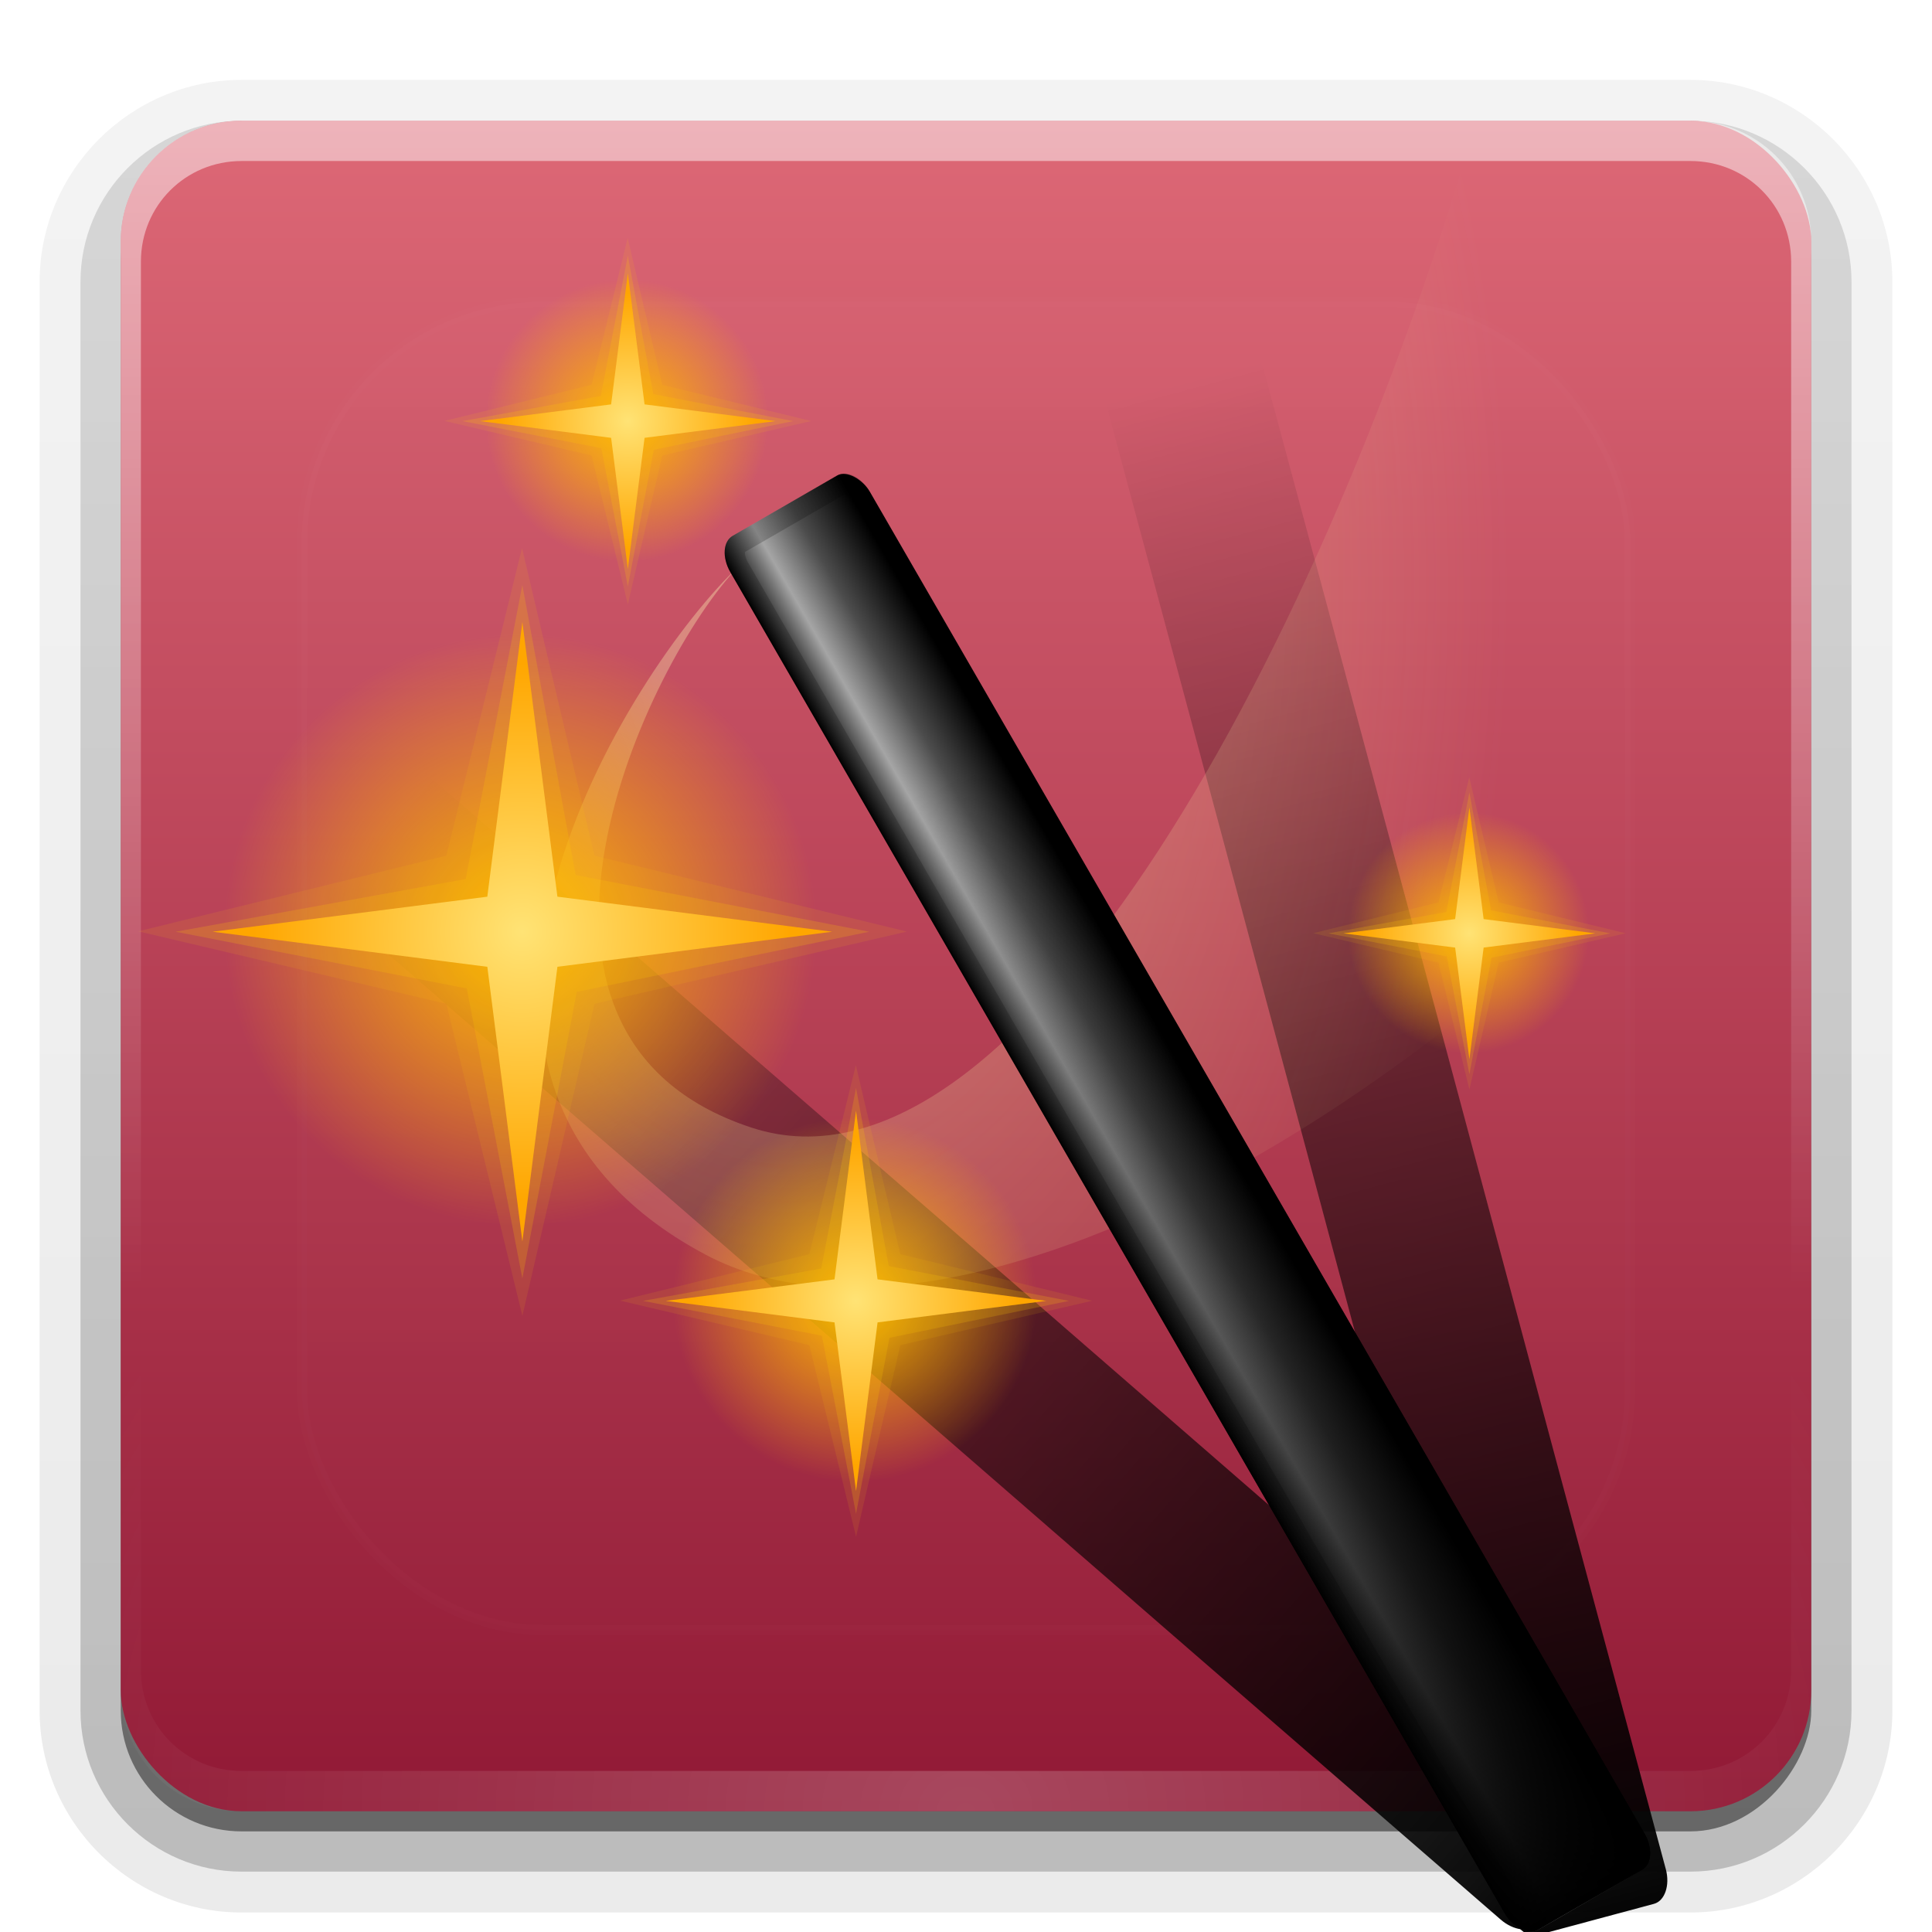 <svg height="96" width="96" xmlns="http://www.w3.org/2000/svg" xmlns:xlink="http://www.w3.org/1999/xlink" xmlns:sodipodi="http://sodipodi.sourceforge.net/DTD/sodipodi-0.dtd" xmlns:inkscape="http://www.inkscape.org/namespaces/inkscape">
 <defs>
  <linearGradient id="linearGradient4296">
   <stop/>
   <stop stop-opacity="0" offset="1"/>
  </linearGradient>
  <linearGradient id="linearGradient4654">
   <stop stop-color="#a5a5a5"/>
   <stop stop-color="#fff" offset="0.3"/>
   <stop stop-color="#a5a5a5" offset="0.6"/>
   <stop stop-color="#636363" offset="1"/>
  </linearGradient>
  <linearGradient id="linearGradient3737">
   <stop stop-color="#fff"/>
   <stop stop-color="#fff" stop-opacity="0" offset="1"/>
  </linearGradient>
  <linearGradient x2="0" xlink:href="#linearGradient3737" y1="6" y2="63.893" gradientUnits="userSpaceOnUse" id="linearGradient3188"/>
  <filter x="-0.192" y="-0.192" height="1.384" color-interpolation-filters="sRGB" id="filter3794" width="1.384">
   <feGaussianBlur stdDeviation="5.28"/>
  </filter>
  <linearGradient x2="0" xlink:href="#linearGradient3737" y1="20.221" y2="138.66" gradientUnits="userSpaceOnUse" id="linearGradient3613"/>
  <radialGradient cy="90.17" r="42" xlink:href="#linearGradient3737" gradientUnits="userSpaceOnUse" id="radialGradient3619" cx="48" gradientTransform="matrix(1.157 0 0 0.996 -7.551 0.197)"/>
  <clipPath id="clipPath3613">
   <use xlink:href="#SVGCleanerId_0"/>
  </clipPath>
  <linearGradient x2="0" y1="90" y2="5.988" gradientUnits="userSpaceOnUse" id="linearGradient3617">
   <stop stop-color="#911935"/>
   <stop stop-color="#dd6876" offset="1"/>
  </linearGradient>
  <linearGradient x2="0" y1="92.54" y2="7.02" gradientUnits="userSpaceOnUse" id="ButtonShadow-0" gradientTransform="matrix(1.006 0 0 0.994 100 0)">
   <stop/>
   <stop stop-opacity="0.588" offset="1"/>
  </linearGradient>
  <linearGradient x2="0" xlink:href="#ButtonShadow-0" y1="6.132" y2="90.24" gradientUnits="userSpaceOnUse" id="linearGradient3780" gradientTransform="matrix(1.024 0 0 1.012 -1.143 -98.07)"/>
  <linearGradient x2="0" xlink:href="#ButtonShadow-0" y1="6.132" y2="90.24" gradientUnits="userSpaceOnUse" id="linearGradient3721" gradientTransform="matrix(1 0 0 1 0 -97)"/>
  <linearGradient x1="48" x2="55.08" gradientUnits="userSpaceOnUse" id="linearGradient4694">
   <stop/>
   <stop stop-color="#a5a5a5" offset="0.3"/>
   <stop stop-color="#4c4c4c" offset="0.6"/>
   <stop offset="1"/>
  </linearGradient>
  <linearGradient x1="48" x2="56.15" xlink:href="#linearGradient4654" gradientUnits="userSpaceOnUse" id="linearGradient4696"/>
  <linearGradient x1="48" x2="55.869" xlink:href="#linearGradient4654" gradientUnits="userSpaceOnUse" id="linearGradient4698" gradientTransform="matrix(1 0 0 -1 0 112)"/>
  <linearGradient x2="0" xlink:href="#linearGradient4296" y1="96" y2="31.678" gradientUnits="userSpaceOnUse" id="linearGradient4700"/>
  <radialGradient cy="32" r="8" gradientUnits="userSpaceOnUse" id="radialGradient4355" cx="32">
   <stop stop-color="#ffb800"/>
   <stop stop-color="#ffb800" stop-opacity="0" offset="1"/>
  </radialGradient>
  <radialGradient cy="31.602" r="7.245" gradientUnits="userSpaceOnUse" id="radialGradient4357" cx="29.09">
   <stop stop-color="#ffe375"/>
   <stop stop-color="#ffa600" offset="1"/>
  </radialGradient>
  <linearGradient x1="48" x2="54" xlink:href="#linearGradient4654" gradientUnits="userSpaceOnUse" id="linearGradient4210"/>
  <linearGradient x1="48" x2="54" xlink:href="#linearGradient4654" gradientUnits="userSpaceOnUse" id="linearGradient4212" gradientTransform="matrix(1 0 0 -1 0 112)"/>
  <linearGradient x1="79.81" x2="39.33" xlink:href="#linearGradient4296" y1="106.04" y2="35.918" gradientUnits="userSpaceOnUse" id="linearGradient4302" gradientTransform="matrix(0.966 0.259 -0.259 0.966 30 -25.916)"/>
  <filter color-interpolation-filters="sRGB" id="filter4304">
   <feGaussianBlur stdDeviation="0.533"/>
  </filter>
  <radialGradient cy="28.1" r="36.428" gradientUnits="userSpaceOnUse" id="radialGradient4323" cx="39.05" gradientTransform="matrix(0.025 1.599 -0.988 0.016 65.834 -34.797)">
   <stop stop-color="#fff9b9"/>
   <stop stop-color="#fff79e" stop-opacity="0" offset="1"/>
  </radialGradient>
  <rect x="6" rx="6" y="6" height="84" id="SVGCleanerId_0" width="84"/>
  <path d="m61.896 17.343c-0.135-0.042-0.283-0.05-0.417-0.015l-5.787 1.555c-0.535 0.143-0.805 0.916-0.59 1.718l3.239 12.062 6.734 25.098 4.379 16.379 5.585 20.811c0.215 0.803 0.824 1.349 1.359 1.205l5.787-1.555c0.535-0.143 0.805-0.916 0.59-1.718l-5.585-20.81-4.379-16.379-6.733-25.098-3.239-12.062c-0.161-0.602-0.537-1.064-0.942-1.191z" fill="url(#linearGradient4302)" color="#000000" filter="url(#filter4304)" id="SVGCleanerId_1"/>
  <path d="m49 16c-0.554 0-1 0.669-1 1.5v12.5h8v-12.5c0-0.831-0.446-1.5-1-1.5z" fill="url(#linearGradient4696)" color="#000000" id="SVGCleanerId_2"/>
  <path d="m49 96c-0.554 0-1-0.669-1-1.5v-12.5h8v12.5c0 0.831-0.446 1.5-1 1.5z" fill="url(#linearGradient4698)" color="#000000" id="SVGCleanerId_3"/>
  <path d="m49 16c-0.554 0-1 0.669-1 1.5v77c0 0.831 0.446 1.5 1 1.5h6c0.554 0 1-0.669 1-1.5v-77c0-0.831-0.446-1.5-1-1.5zm0.125 1h5.75c0.049 0.074 0.125 0.264 0.125 0.5v77c0 0.236-0.076 0.426-0.125 0.5h-5.75c-0.049-0.074-0.125-0.264-0.125-0.5v-77c0-0.236 0.076-0.426 0.125-0.5z" color="#000000" id="SVGCleanerId_4" opacity="0.2"/>
  <path d="m40 32a8 8 0 1 1 -16 0 8 8 0 1 1 16 0z" fill="url(#radialGradient4355)" color="#000000" id="SVGCleanerId_5"/>
  <path d="m23.906 22.634 2.384 8.216-6.187 5.931 8.187-2.467 5.992 6.271-2.527-8.271 6.331-5.908-8.331 2.444-5.848-6.216z" fill="#fc0" color="#000000" id="SVGCleanerId_6" opacity="0.1"/>
  <path d="m33.778 39.713-5.217-6.034-7.577 2.606 6.074-5.15-2.646-7.643 5.163 6.065 7.63-2.637-6.026 5.354 2.598 7.439z" fill="#fc0" color="#000000" id="SVGCleanerId_7" opacity="0.2"/>
  <path d="m33.278 38.847-4.529-5.952-6.899 2.89 5.952-4.529-2.89-6.899 4.529 5.952 6.899-2.89-5.952 4.529z" fill="url(#radialGradient4357)" color="#000000" id="SVGCleanerId_8"/>
  <rect x="48" rx="1" y="16" ry="1.5" color="#000000" height="80" id="SVGCleanerId_9" width="8"/>
 </defs>
 <path d="m12-95.031c-5.511 0-10.031 4.52-10.031 10.031v71c0 5.511 4.52 10.031 10.031 10.031h72c5.511 0 10.031-4.52 10.031-10.031v-71c0-5.511-4.52-10.031-10.031-10.031h-72z" fill="url(#linearGradient3780)" opacity="0.08" transform="matrix(1 0 0 -1 0 0)"/>
 <path d="m12-94.031c-4.972 0-9.031 4.06-9.031 9.031v71c0 4.972 4.06 9.031 9.031 9.031h72c4.972 0 9.031-4.06 9.031-9.031v-71c0-4.972-4.06-9.031-9.031-9.031h-72z" fill="url(#linearGradient3780)" opacity="0.1" transform="matrix(1 0 0 -1 0 0)"/>
 <path d="m12-93c-4.409 0-8 3.591-8 8v71c0 4.409 3.591 8 8 8h72c4.409 0 8-3.591 8-8v-71c0-4.409-3.591-8-8-8h-72z" fill="url(#linearGradient3780)" opacity="0.2" transform="matrix(1 0 0 -1 0 0)"/>
 <rect x="5" rx="7" y="-92" fill="url(#linearGradient3780)" height="85" opacity="0.3" width="86" transform="matrix(1 0 0 -1 0 0)"/>
 <rect x="6" rx="6" y="-91" fill="url(#linearGradient3721)" height="84" opacity="0.45" width="84" transform="matrix(1 0 0 -1 0 0)"/>
 <use xlink:href="#SVGCleanerId_0" fill="url(#linearGradient3617)"/>
 <path d="m12 6c-3.324 0-6 2.676-6 6v2 68 2c0 0.335 0.041 0.651 0.094 0.969 0.049 0.296 0.097 0.597 0.188 0.875 0.01 0.03 0.021 0.064 0.031 0.094 0.099 0.288 0.235 0.547 0.375 0.812 0.145 0.274 0.316 0.536 0.5 0.781 0.184 0.246 0.374 0.473 0.594 0.688 0.44 0.428 0.943 0.815 1.5 1.094 0.279 0.14 0.573 0.247 0.875 0.344-0.256-0.1-0.487-0.236-0.719-0.375-0.007-0.004-0.024 0.004-0.031 0-0.032-0.019-0.062-0.043-0.094-0.062-0.12-0.077-0.231-0.164-0.344-0.25-0.106-0.081-0.213-0.161-0.312-0.25-0.178-0.162-0.347-0.346-0.5-0.531-0.107-0.131-0.218-0.266-0.312-0.407-0.025-0.038-0.038-0.086-0.063-0.125-0.065-0.103-0.13-0.204-0.187-0.312-0.101-0.195-0.206-0.416-0.281-0.625-0.008-0.022-0.024-0.041-0.031-0.063-0.032-0.092-0.036-0.187-0.062-0.281-0.03-0.107-0.07-0.203-0.094-0.313-0.073-0.341-0.125-0.698-0.125-1.062v-2-68-2c0-2.782 2.218-5 5-5h2 68 2c2.782 0 5 2.218 5 5v2 68 2c0 0.364-0.052 0.721-0.125 1.062-0.044 0.207-0.088 0.398-0.156 0.594-0.008 0.022-0.023 0.041-0.031 0.062-0.063 0.174-0.138 0.367-0.219 0.531-0.042 0.083-0.079 0.17-0.125 0.25-0.055 0.097-0.127 0.188-0.188 0.281-0.094 0.141-0.205 0.276-0.312 0.406-0.143 0.174-0.303 0.347-0.469 0.5-0.011 0.01-0.02 0.021-0.031 0.031-0.138 0.126-0.285 0.234-0.438 0.344-0.103 0.073-0.204 0.153-0.312 0.219-0.007 0.004-0.024-0.004-0.031 0-0.232 0.139-0.463 0.275-0.719 0.375 0.302-0.097 0.596-0.204 0.875-0.344 0.557-0.279 1.06-0.666 1.5-1.094 0.22-0.214 0.409-0.442 0.594-0.688s0.355-0.508 0.5-0.781c0.14-0.265 0.276-0.525 0.375-0.812 0.01-0.031 0.021-0.063 0.031-0.094 0.09-0.278 0.139-0.579 0.188-0.875 0.053-0.318 0.094-0.634 0.094-0.969v-2-68-2c0-3.324-2.676-6-6-6h-72z" fill="url(#linearGradient3188)" opacity="0.5"/>
 <path d="m12 90c-3.324 0-6-2.676-6-6v-2-68-2c0-0.335 0.041-0.651 0.094-0.969 0.049-0.296 0.097-0.597 0.188-0.875 0.01-0.03 0.021-0.063 0.031-0.094 0.099-0.287 0.235-0.547 0.375-0.812 0.145-0.274 0.316-0.536 0.5-0.781 0.184-0.246 0.374-0.473 0.594-0.688 0.44-0.428 0.943-0.815 1.5-1.094 0.279-0.14 0.574-0.247 0.875-0.344-0.256 0.1-0.486 0.236-0.719 0.375-0.007 0.004-0.024-0.004-0.031 0-0.032 0.019-0.062 0.043-0.094 0.062-0.12 0.077-0.231 0.164-0.344 0.25-0.106 0.081-0.213 0.161-0.312 0.25-0.178 0.161-0.347 0.345-0.5 0.531-0.107 0.13-0.218 0.265-0.312 0.406-0.025 0.038-0.038 0.086-0.063 0.125-0.065 0.103-0.13 0.204-0.187 0.312-0.101 0.195-0.206 0.416-0.281 0.625-0.008 0.022-0.024 0.041-0.031 0.063-0.032 0.092-0.036 0.187-0.062 0.281-0.03 0.107-0.07 0.203-0.094 0.312-0.073 0.342-0.125 0.699-0.125 1.062v2 68 2c0 2.782 2.218 5 5 5h2 68 2c2.782 0 5-2.218 5-5v-2-68-2c0-0.364-0.052-0.721-0.125-1.062-0.044-0.207-0.088-0.398-0.156-0.594-0.008-0.022-0.024-0.041-0.031-0.063-0.063-0.174-0.139-0.367-0.219-0.531-0.042-0.083-0.079-0.17-0.125-0.25-0.055-0.097-0.127-0.188-0.188-0.281-0.094-0.141-0.205-0.276-0.312-0.406-0.143-0.174-0.303-0.347-0.469-0.5-0.011-0.01-0.02-0.021-0.031-0.031-0.139-0.126-0.285-0.234-0.438-0.344-0.102-0.073-0.204-0.153-0.312-0.219-0.007-0.004-0.024 0.004-0.031 0-0.232-0.139-0.463-0.275-0.719-0.375 0.302 0.097 0.596 0.204 0.875 0.344 0.557 0.279 1.06 0.666 1.5 1.094 0.22 0.214 0.409 0.442 0.594 0.688s0.355 0.508 0.5 0.781c0.14 0.265 0.276 0.525 0.375 0.812 0.01 0.031 0.021 0.063 0.031 0.094 0.09 0.278 0.139 0.579 0.188 0.875 0.053 0.318 0.094 0.634 0.094 0.969v2 68 2c0 3.324-2.676 6-6 6h-72z" fill="url(#radialGradient3619)" opacity="0.2"/>
 <rect x="15" stroke-width="0.5" rx="12" y="15" clip-path="url(#clipPath3613)" fill="url(#linearGradient3613)" stroke="#fff" height="66" filter="url(#filter3794)" opacity="0.1" stroke-linecap="round" width="66"/>
 <use xlink:href="#SVGCleanerId_1" opacity="0.1" transform="matrix(0.829 -0.56 0.56 0.829 -40.811 58.691)"/>
 <use xlink:href="#SVGCleanerId_1" opacity="0.3" transform="matrix(0.939 -0.345 0.345 0.939 -28.481 31.914)"/>
 <use xlink:href="#SVGCleanerId_1" opacity="0.12"/>
 <path d="m73.344 6c-7.36 25.499-22.654 54.408-36 50.031-14.048-4.606-5.119-23.279-0.656-27.875-5.255 4.927-18.401 25.282-1.626 34.188 12.933 6.865 39.734-8.785 54.938-29.969v-20.375c0-3.324-2.676-6-6-6h-10.656z" fill="url(#radialGradient4323)" opacity="0.4"/>
 <g transform="matrix(1 0 0 1 70 0)">
  <use xlink:href="#SVGCleanerId_2"/>
  <use xlink:href="#SVGCleanerId_3"/>
  <use xlink:href="#SVGCleanerId_4"/>
 </g>
 <g enable-background="new" transform="matrix(1.13 0 0 1.13 7.447 29.55)">
  <use xlink:href="#SVGCleanerId_5" transform="matrix(1 0 0 1 -1 -1)"/>
  <use xlink:href="#SVGCleanerId_6" transform="matrix(0.866 0.5 -0.5 0.866 21.657 -10.862)"/>
  <use xlink:href="#SVGCleanerId_7" transform="matrix(0.866 0.5 -0.5 0.866 21.657 -10.862)"/>
  <use xlink:href="#SVGCleanerId_8" transform="matrix(0.866 0.5 -0.5 0.866 21.657 -10.862)"/>
 </g>
 <g enable-background="new" transform="matrix(0.748 0 0 0.748 49.786 23.15)">
  <use xlink:href="#SVGCleanerId_5" transform="matrix(1 0 0 1 -1 -1)"/>
  <use xlink:href="#SVGCleanerId_6" transform="matrix(0.866 0.5 -0.5 0.866 21.657 -10.862)"/>
  <use xlink:href="#SVGCleanerId_7" transform="matrix(0.866 0.5 -0.5 0.866 21.657 -10.862)"/>
  <use xlink:href="#SVGCleanerId_8" transform="matrix(0.866 0.5 -0.5 0.866 21.657 -10.862)"/>
 </g>
 <g enable-background="new" transform="matrix(1.84 0 0 1.84 -31.18 -10.84)">
  <use xlink:href="#SVGCleanerId_5" transform="matrix(1 0 0 1 -1 -1)"/>
  <use xlink:href="#SVGCleanerId_6" transform="matrix(0.866 0.5 -0.5 0.866 21.657 -10.862)"/>
  <use xlink:href="#SVGCleanerId_7" transform="matrix(0.866 0.5 -0.5 0.866 21.657 -10.862)"/>
  <use xlink:href="#SVGCleanerId_8" transform="matrix(0.866 0.5 -0.5 0.866 21.657 -10.862)"/>
 </g>
 <g enable-background="new" transform="matrix(0.878 0 0 0.878 3.933 -6.34)">
  <use xlink:href="#SVGCleanerId_5" transform="matrix(1 0 0 1 -1 -1)"/>
  <use xlink:href="#SVGCleanerId_6" transform="matrix(0.866 0.5 -0.5 0.866 21.657 -10.862)"/>
  <use xlink:href="#SVGCleanerId_7" transform="matrix(0.866 0.5 -0.5 0.866 21.657 -10.862)"/>
  <use xlink:href="#SVGCleanerId_8" transform="matrix(0.866 0.5 -0.5 0.866 21.657 -10.862)"/>
 </g>
 <g transform="matrix(1 0 0 1 90 0)">
  <path d="m49 16c-0.554 0-1 0.669-1 1.5v10.5h6v-10.5c0-0.831-0.446-1.5-1-1.5z" fill="url(#linearGradient4210)" color="#000000"/>
  <path d="m49 96c-0.554 0-1-0.669-1-1.5v-10.5h6v10.5c0 0.831-0.446 1.5-1 1.5z" fill="url(#linearGradient4212)" color="#000000"/>
  <path d="m49 16c-0.554 0-1 0.669-1 1.5v77c0 0.831 0.446 1.5 1 1.5h4c0.554 0 1-0.669 1-1.5v-77c0-0.831-0.446-1.5-1-1.5h-4zm0.125 1h3.75c0.049 0.074 0.125 0.264 0.125 0.5v77c0 0.236-0.076 0.426-0.125 0.5h-3.75c-0.049-0.074-0.125-0.264-0.125-0.5v-77c0-0.236 0.076-0.426 0.125-0.5z" color="#000000" opacity="0.2"/>
 </g>
 <g transform="matrix(0.866 -0.5 0.5 0.866 -14.03 37.27)">
  <use xlink:href="#SVGCleanerId_9" fill="url(#linearGradient4694)"/>
  <use xlink:href="#SVGCleanerId_2"/>
  <use xlink:href="#SVGCleanerId_3"/>
  <use xlink:href="#SVGCleanerId_9" fill="url(#linearGradient4700)" opacity="0.3"/>
  <use xlink:href="#SVGCleanerId_4"/>
 </g>
</svg>
